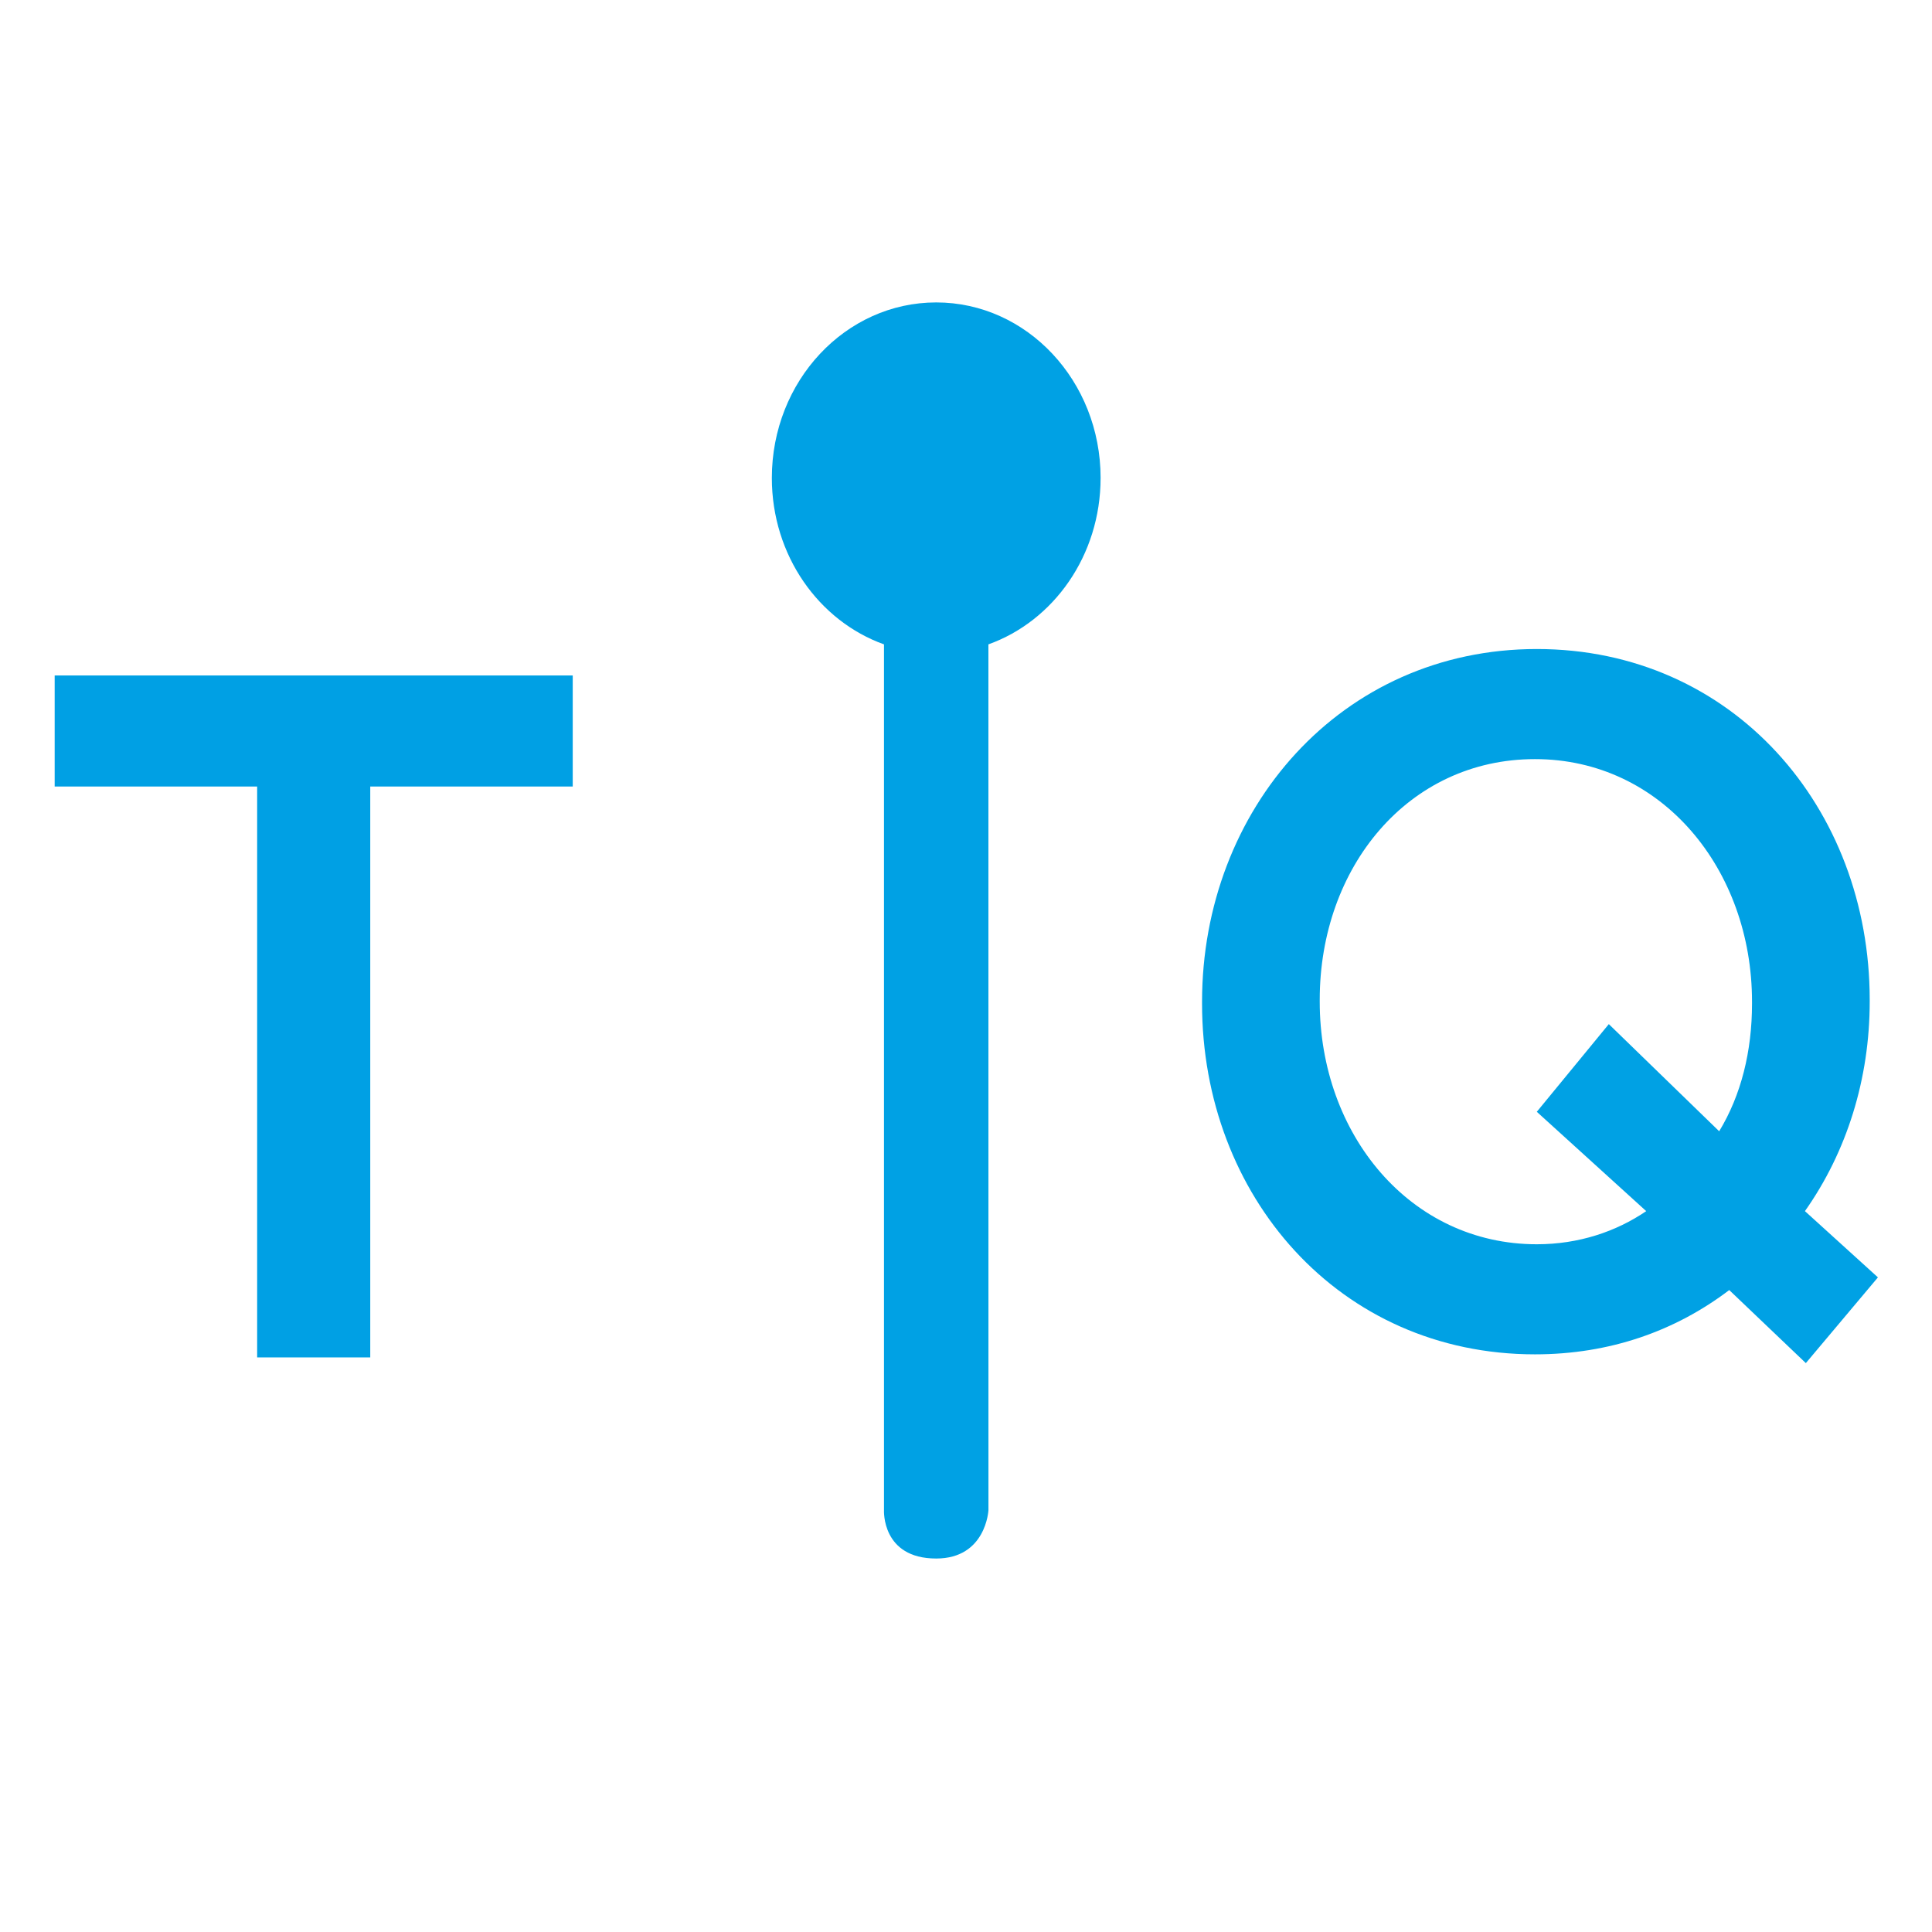 <?xml version="1.0" encoding="UTF-8" standalone="no"?>
<!-- Created with Inkscape (http://www.inkscape.org/) -->

<svg
   xmlns:dc="http://purl.org/dc/elements/1.1/"
   xmlns:cc="http://creativecommons.org/ns#"
   xmlns:rdf="http://www.w3.org/1999/02/22-rdf-syntax-ns#"
   xmlns:svg="http://www.w3.org/2000/svg"
   xmlns="http://www.w3.org/2000/svg"
   xmlns:sodipodi="http://sodipodi.sourceforge.net/DTD/sodipodi-0.dtd"
   xmlns:inkscape="http://www.inkscape.org/namespaces/inkscape"
   id="svg4638"
   version="1.1"
   inkscape:version="0.92.3 (2405546, 2018-03-11)"
   width="256"
   height="256"
   xml:space="preserve"
   sodipodi:docname="LogoNuevo_color_icono.svg"><defs
     id="defs4642"><clipPath
       clipPathUnits="userSpaceOnUse"
       id="clipPath4654"><path
         d="M 0,0 H 1024 V 768 H 0 Z"
         id="path4656"
         inkscape:connector-curvature="0" /></clipPath><clipPath
       clipPathUnits="userSpaceOnUse"
       id="clipPath4666"><path
         d="M 198,329 H 825 V 439 H 198 Z"
         id="path4668"
         inkscape:connector-curvature="0" /></clipPath><clipPath
       clipPathUnits="userSpaceOnUse"
       id="clipPath4678"><path
         d="M 198,439 H 825 V 329 H 198 Z"
         id="path4680"
         inkscape:connector-curvature="0" /></clipPath><clipPath
       clipPathUnits="userSpaceOnUse"
       id="clipPath4684"><path
         d="M 198,329 H 825 V 439 H 198 Z"
         id="path4686"
         inkscape:connector-curvature="0" /></clipPath></defs><sodipodi:namedview
     pagecolor="#ffffff"
     bordercolor="#666666"
     borderopacity="1"
     objecttolerance="10"
     gridtolerance="10"
     guidetolerance="10"
     inkscape:pageopacity="0"
     inkscape:pageshadow="2"
     inkscape:window-width="1920"
     inkscape:window-height="1003"
     id="namedview4640"
     showgrid="false"
     inkscape:zoom="1.9666667"
     inkscape:cx="-14.627707"
     inkscape:cy="102.47463"
     inkscape:window-x="1920"
     inkscape:window-y="0"
     inkscape:window-maximized="1"
     inkscape:current-layer="g4646"
     fit-margin-left="0.3"
     fit-margin-top="0.3"
     fit-margin-right="0.3"
     fit-margin-bottom="0.3"
     units="px"
     inkscape:measure-start="110.085,59.7458"
     inkscape:measure-end="0,0" /><g
     id="g4646"
     inkscape:groupmode="layer"
     inkscape:label="opciones logo"
     transform="matrix(1.25,0,0,-1.25,-247.2,666.95)"><g
       id="g4648" /><g
       id="g5249"
       inkscape:export-filename="/media/DATA_B/DATA/Proyecto Tarpuq/LOGOS/LogoNuevo_color.png"
       inkscape:export-xdpi="90"
       inkscape:export-ydpi="90"
       transform="matrix(1.273,0,0,1.357,-48.499,-94.221)"><path
         inkscape:connector-curvature="0"
         id="path4670"
         style="fill:#00a0e4;fill-opacity:1;fill-rule:nonzero;stroke:none"
         d="m 198,409.859 v -8.675 h 16.861 V 356.588 h 9.418 v 44.596 h 16.861 v 8.675 z" /><path
         d="m 330.531,368.014 -9.112,7.761 5.997,6.849 9.19,-8.37 c 1.825,2.817 2.734,6.24 2.734,9.969 v 0.153 c 0,10.349 -7.518,18.949 -18.074,18.949 -10.559,0 -17.923,-8.448 -17.923,-18.797 v -0.152 c 0,-10.351 7.518,-18.949 18.076,-18.949 3.491,0 6.606,0.989 9.112,2.588 m 6.912,-6.166 c -4.482,-3.196 -9.948,-5.021 -16.177,-5.021 -16.329,0 -27.722,12.405 -27.722,27.396 v 0.153 c 0,14.991 11.546,27.548 27.875,27.548 16.328,0 27.721,-12.405 27.721,-27.396 v -0.152 c 0,-6.013 -1.899,-11.72 -5.394,-16.361 l 6.079,-5.176 -6.003,-6.697 z"
         style="fill:#00a1e4;fill-opacity:1;fill-rule:nonzero;stroke:none"
         id="path4694"
         inkscape:connector-curvature="0" /><path
         d="m 285.096,425.286 c 0,7.574 -6.129,13.714 -13.688,13.714 -7.56,0 -13.688,-6.14 -13.688,-13.714 0,-6.052 3.914,-11.175 9.338,-12.997 v -67.635 c 0,0 -0.213,-3.776 4.348,-3.776 4.152,0 4.351,3.776 4.351,3.776 l -0.003,67.635 c 5.426,1.821 9.341,6.945 9.341,12.998"
         style="fill:#00a1e4;fill-opacity:1;fill-rule:nonzero;stroke:none"
         id="path4696"
         inkscape:connector-curvature="0" /></g></g></svg>